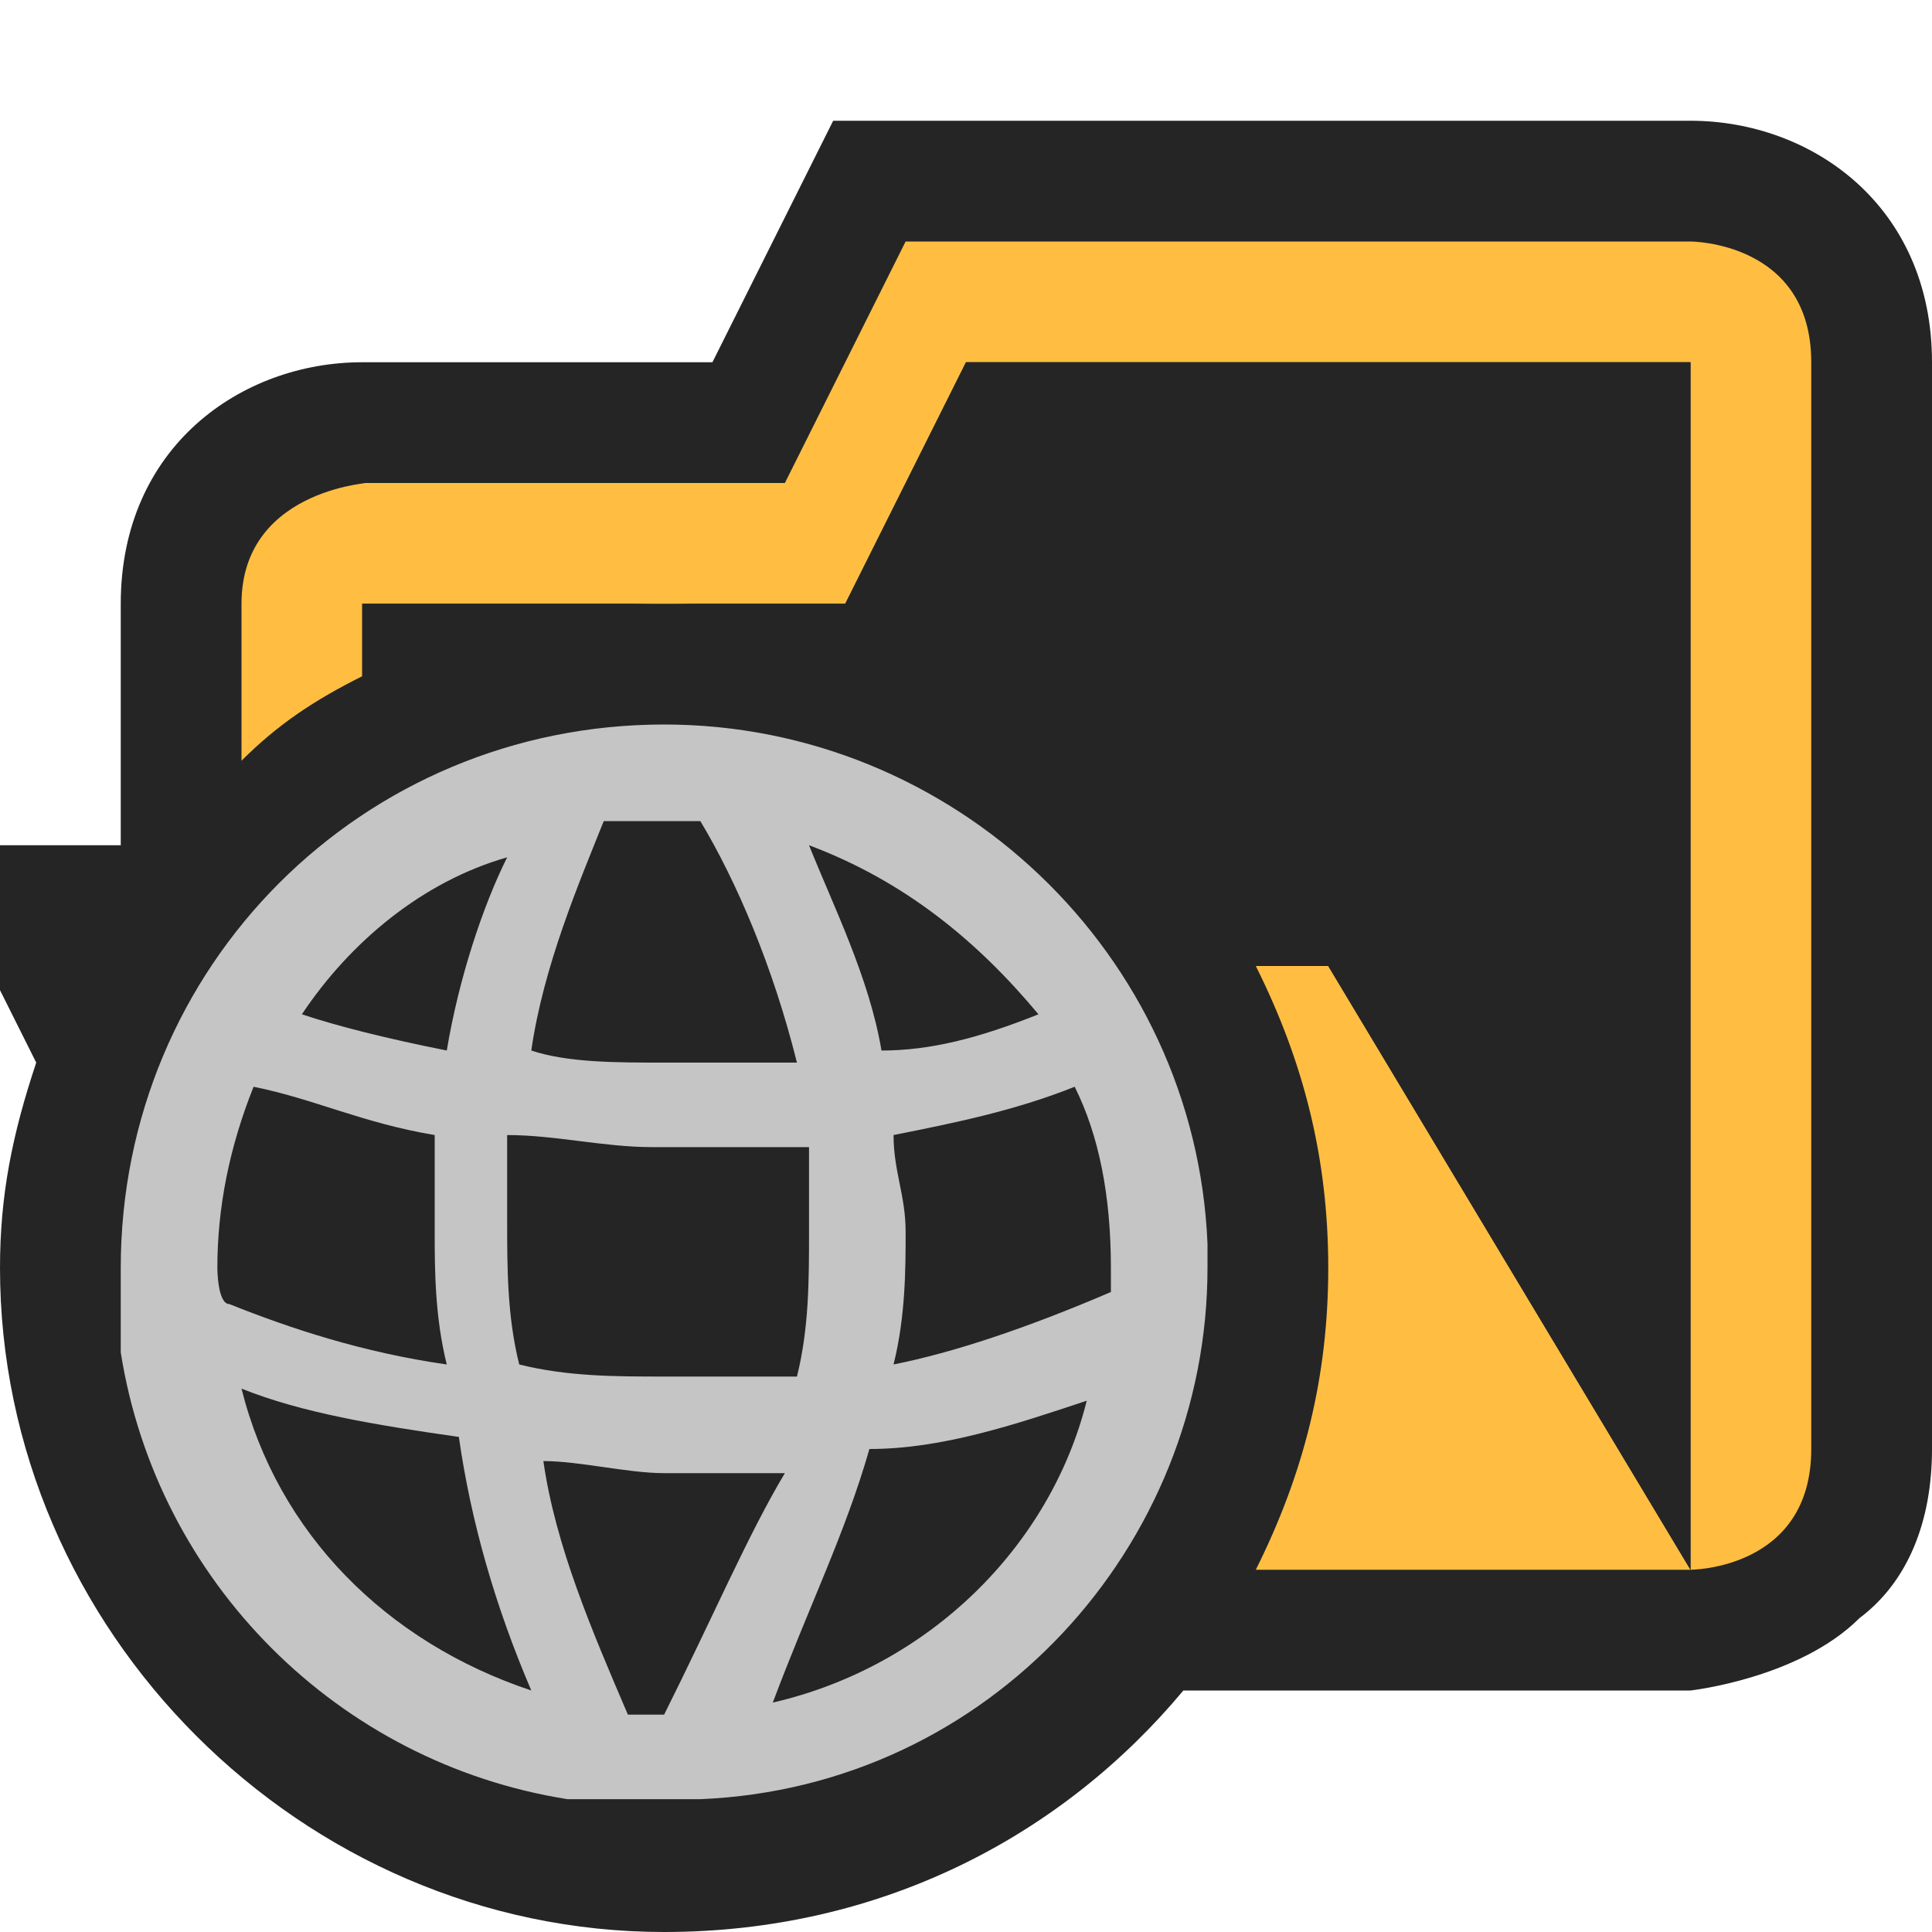 <?xml version="1.0" encoding="utf-8"?>
<!-- Generator: Adobe Illustrator 26.5.3, SVG Export Plug-In . SVG Version: 6.00 Build 0)  -->
<svg version="1.1" id="Layer_1" xmlns="http://www.w3.org/2000/svg" xmlns:xlink="http://www.w3.org/1999/xlink" x="0px" y="0px"
	 viewBox="0 0 16 16" style="enable-background:new 0 0 16 16;" xml:space="preserve">
<style type="text/css">
	.st0{fill:#252526;fill-opacity:0;}
	.st1{fill:#252526;}
	.st2{fill:#FFBE41;}
	.st3{fill:#C5C5C5;}
</style>
<path id="canvas" class="st0" d="M16,16H0V0h16V16z"/>
<path id="outline" class="st1" d="M16,3v9c0,0.6-0.2,1.1-0.6,1.4C14.9,13.9,14,14,14,14H9.8c-1,1.2-2.5,2-4.3,2
	c-3,0-5.5-2.5-5.5-5.5c0-0.6,0.1-1.1,0.3-1.7L0,8.2V7h1V5c0-1.3,1-2,2-2h2.9l1-2H14C15,1,16,1.7,16,3z"/>
<g id="iconBg">
	<path class="st2" d="M10.4,8c0.4,0.8,0.6,1.6,0.6,2.5s-0.2,1.7-0.6,2.5H14l-3-5H10.4z"/>
	<path class="st2" d="M14,2H7.5l-1,2H3c0.2,0-1,0-1,1v1.3C2.3,6,2.6,5.8,3,5.6V5h4l1-2h6v10c0,0,1,0,1-1V3C15,2,14,2,14,2z"/>
</g>
<path id="iconFg" class="st1" d="M8,3L7,5H3v0.6C3.8,5.2,4.6,5,5.5,5c2.1,0,4,1.2,4.9,3H11l3,5V3H8z"/>
<g id="colorImportance">
	<path class="st3" d="M10,10.5v-0.2C9.9,7.9,7.9,6,5.5,6C3,6,1,8,1,10.5v0.4v0.3l0,0c0.3,1.9,1.8,3.4,3.7,3.7l0,0H5h0.4h0.4
		C8.2,14.8,10,12.8,10,10.5z M7.4,9.4c0.5-0.1,1-0.2,1.5-0.4c0.2,0.4,0.3,0.9,0.3,1.5v0.2c-0.7,0.3-1.3,0.5-1.8,0.6
		c0.1-0.4,0.1-0.8,0.1-1.1C7.5,9.9,7.4,9.7,7.4,9.4z M8.6,8.4C8.1,8.6,7.7,8.7,7.3,8.7C7.2,8.1,6.9,7.5,6.7,7
		C7.5,7.3,8.1,7.8,8.6,8.4z M5.5,14.2H5.2c-0.3-0.7-0.6-1.4-0.7-2.1c0.3,0,0.7,0.1,1,0.1h0.3c0.2,0,0.4,0,0.7,0
		C6.2,12.7,5.9,13.4,5.5,14.2L5.5,14.2z M5.5,11.4c-0.4,0-0.8,0-1.2-0.1c-0.1-0.4-0.1-0.8-0.1-1.2c0-0.2,0-0.5,0-0.7
		c0.4,0,0.8,0.1,1.2,0.1h0.3c0.3,0,0.6,0,1,0c0,0.2,0,0.5,0,0.7c0,0.4,0,0.8-0.1,1.2C6.2,11.4,5.9,11.4,5.5,11.4z M5.5,6.8h0.3
		c0.3,0.5,0.6,1.2,0.8,2c-0.4,0-0.7,0-1.1,0s-0.8,0-1.1-0.1C4.5,8,4.8,7.3,5,6.8C5.2,6.8,5.3,6.8,5.5,6.8z M4.2,7.1
		C4,7.5,3.8,8.1,3.7,8.7C3.2,8.6,2.8,8.5,2.5,8.4C2.9,7.8,3.5,7.3,4.2,7.1z M1.8,10.5c0-0.5,0.1-1,0.3-1.5C2.6,9.1,3,9.3,3.6,9.4
		c0,0.3,0,0.5,0,0.8s0,0.7,0.1,1.1C3,11.2,2.4,11,1.9,10.8C1.8,10.8,1.8,10.5,1.8,10.5z M2,11.5c0.5,0.2,1.1,0.3,1.8,0.4
		c0.1,0.7,0.3,1.4,0.6,2.1C3.2,13.6,2.3,12.7,2,11.5z M6.4,14.1C6.7,13.3,7,12.7,7.2,12c0.6,0,1.2-0.2,1.8-0.4
		C8.7,12.8,7.7,13.8,6.4,14.1z"/>
</g>
</svg>
